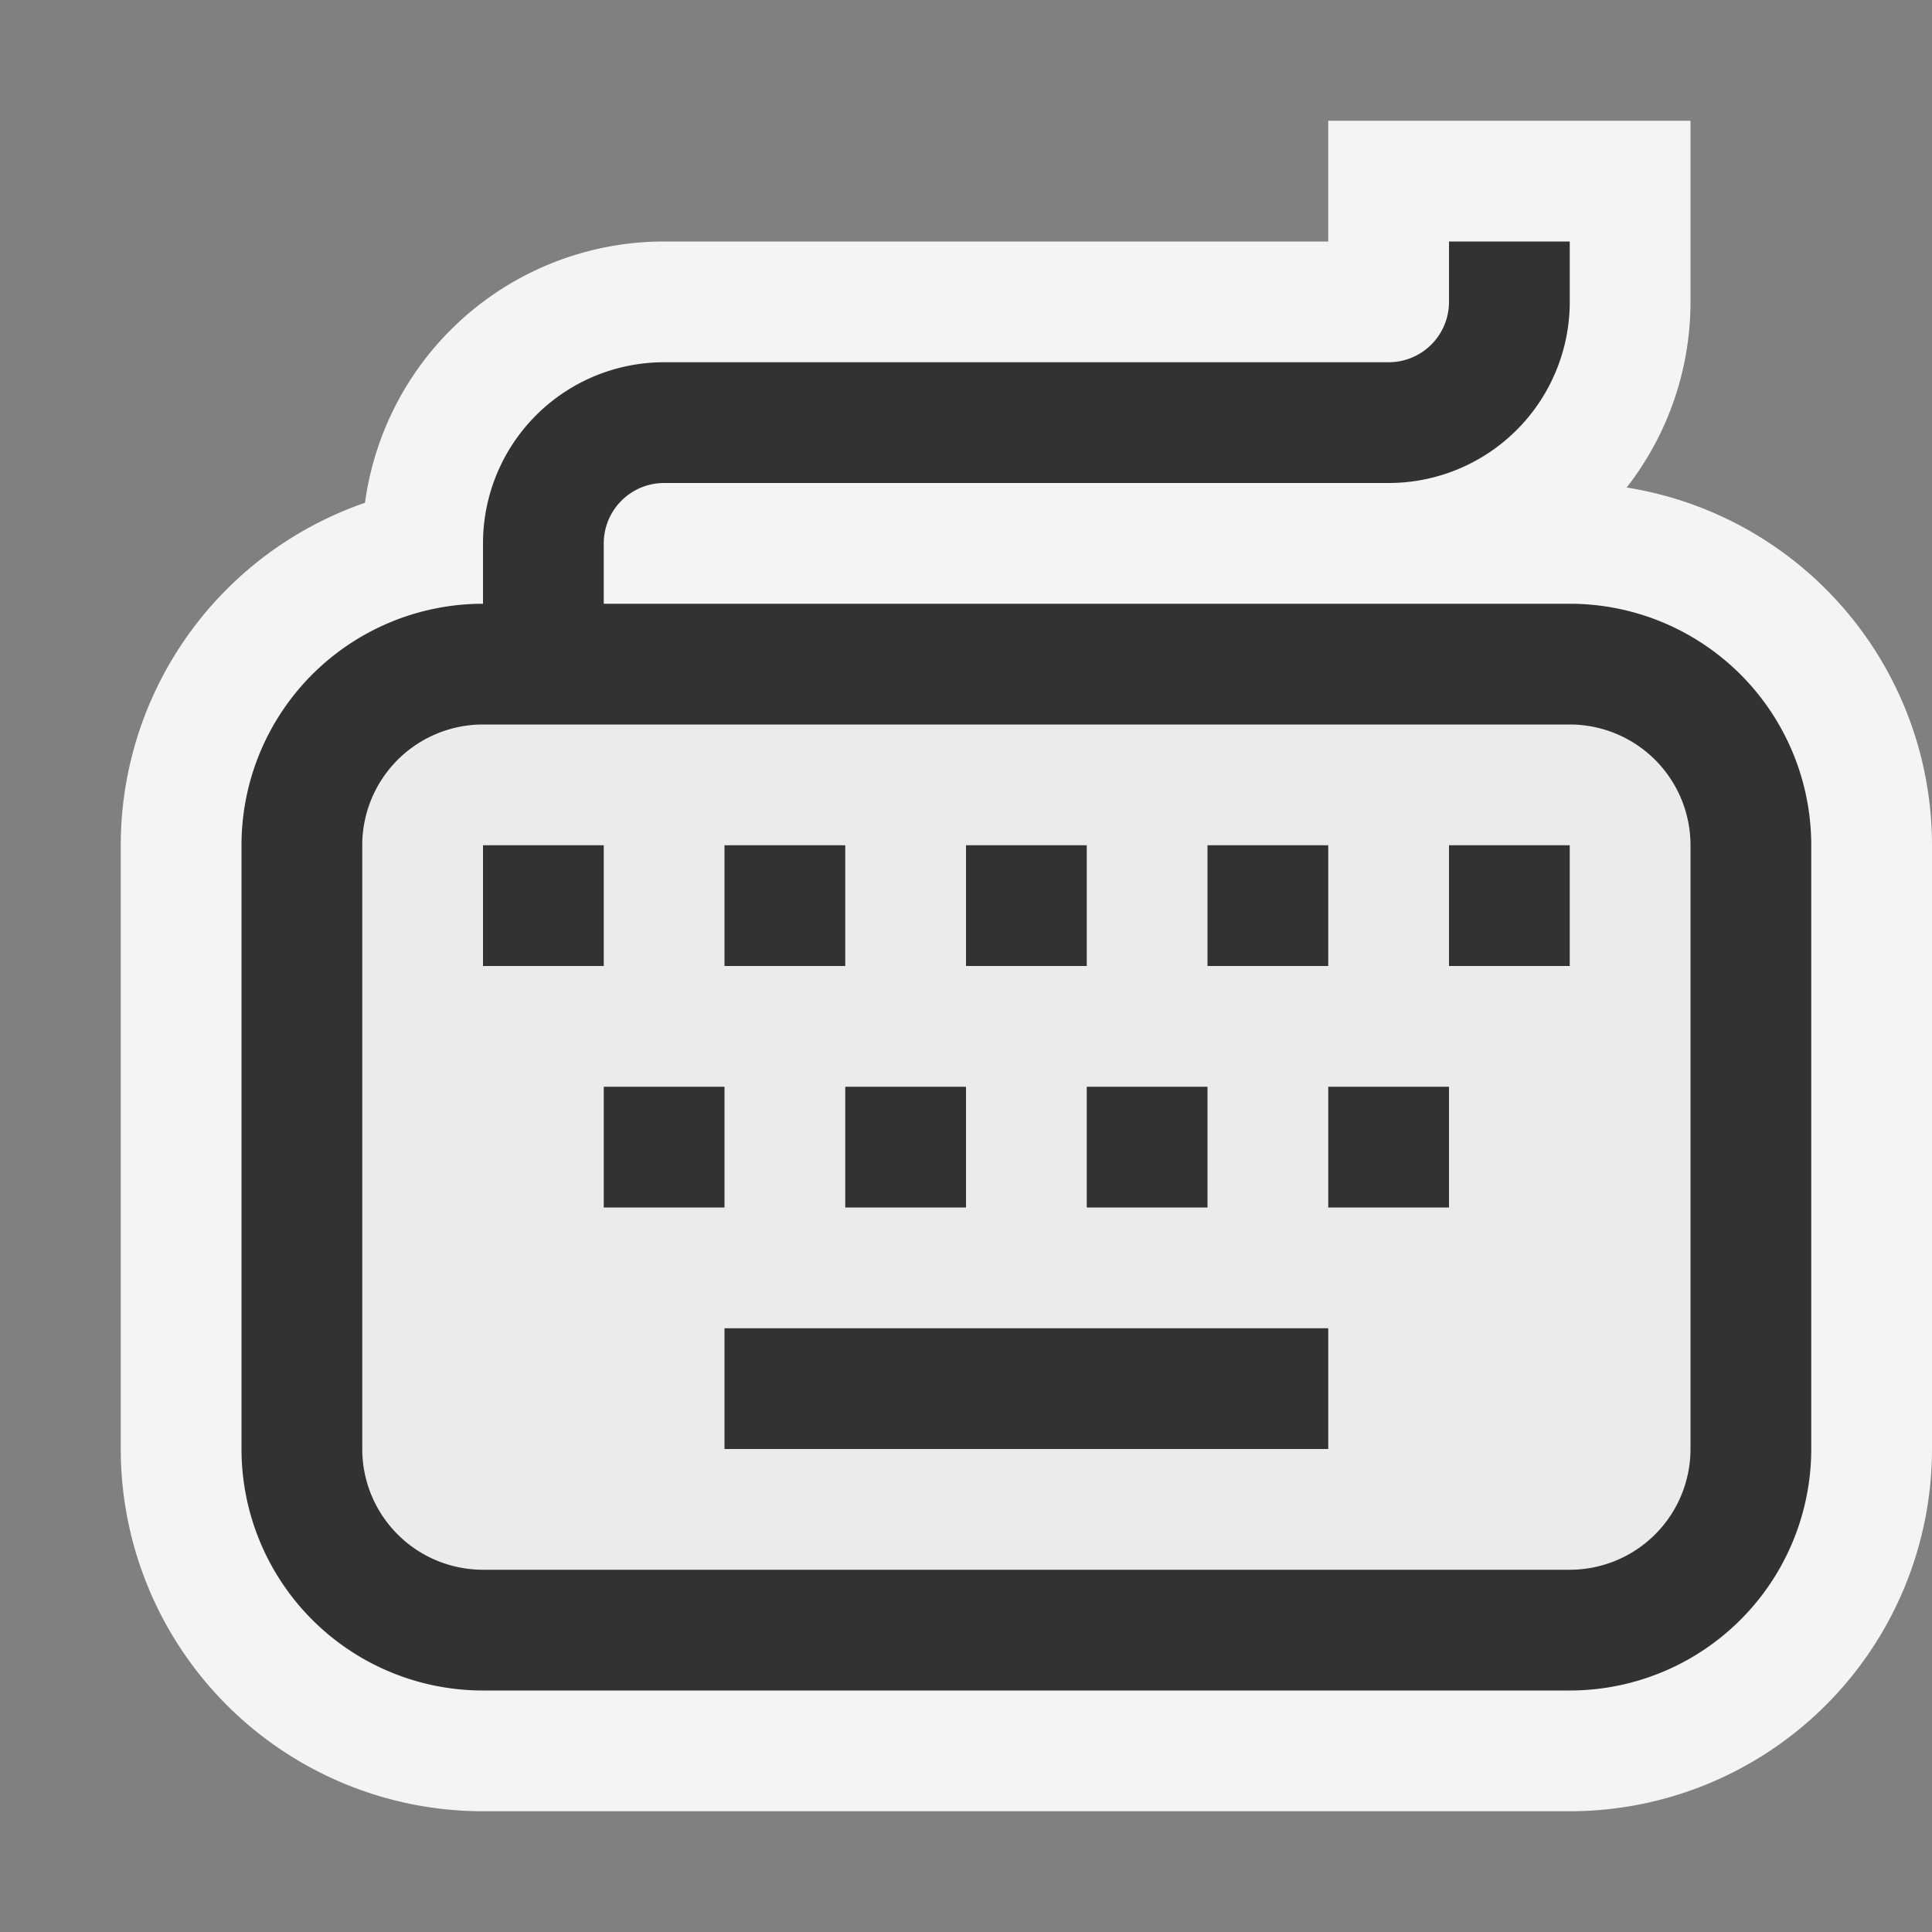 <svg ti:v="1" width="16" height="16" viewBox="0 0 16 16" xmlns="http://www.w3.org/2000/svg" xmlns:ti="urn:schemas-jetbrains-com:tisvg"><rect x="0" y="0" width="16" height="16" fill="#808080" stroke="none"/><rect id="frame" width="16" height="16" fill="none"/><path d="M3 7V4.5A2.5 2.5 0 0 1 5.5 2H11V1h3v1.5A2.5 2.5 0 0 1 11.5 5H6v2zm0 0" fill="#F4F4F4"/><path d="M13 15H4a3 3 0 0 1-3-3V7a3.001 3.001 0 0 1 3-3h9a3.001 3.001 0 0 1 3 3v5a3.001 3.001 0 0 1-3 3z" fill="#F4F4F4"/><path d="M5 6H4V4.5A1.5 1.5 0 0 1 5.5 3h6a.5.5 0 0 0 .5-.5V2h1v.5A1.5 1.5 0 0 1 11.5 4h-6a.5.5 0 0 0-.5.5zm0 0" fill="#323232"/><path d="M13 14H4a2 2 0 0 1-2-2V7a2 2 0 0 1 2-2h9a2 2 0 0 1 2 2v5a2 2 0 0 1-2 2z" fill="#323232"/><path d="M13 13H4a1 1 0 0 1-1-1V7a1 1 0 0 1 1-1h9a1 1 0 0 1 1 1v5a1 1 0 0 1-1 1z" fill="#EBEBEB"/><path d="M4 7h1v1H4z" fill="#323232"/><path d="M6 7h1v1H6z" fill="#323232"/><path d="M8 7h1v1H8z" fill="#323232"/><path d="M10 7h1v1h-1z" fill="#323232"/><path d="M12 7h1v1h-1z" fill="#323232"/><path d="M5 9h1v1H5z" fill="#323232"/><path d="M7 9h1v1H7z" fill="#323232"/><path d="M9 9h1v1H9z" fill="#323232"/><path d="M11 9h1v1h-1z" fill="#323232"/><path d="M6 11h5v1H6z" fill="#323232"/></svg>